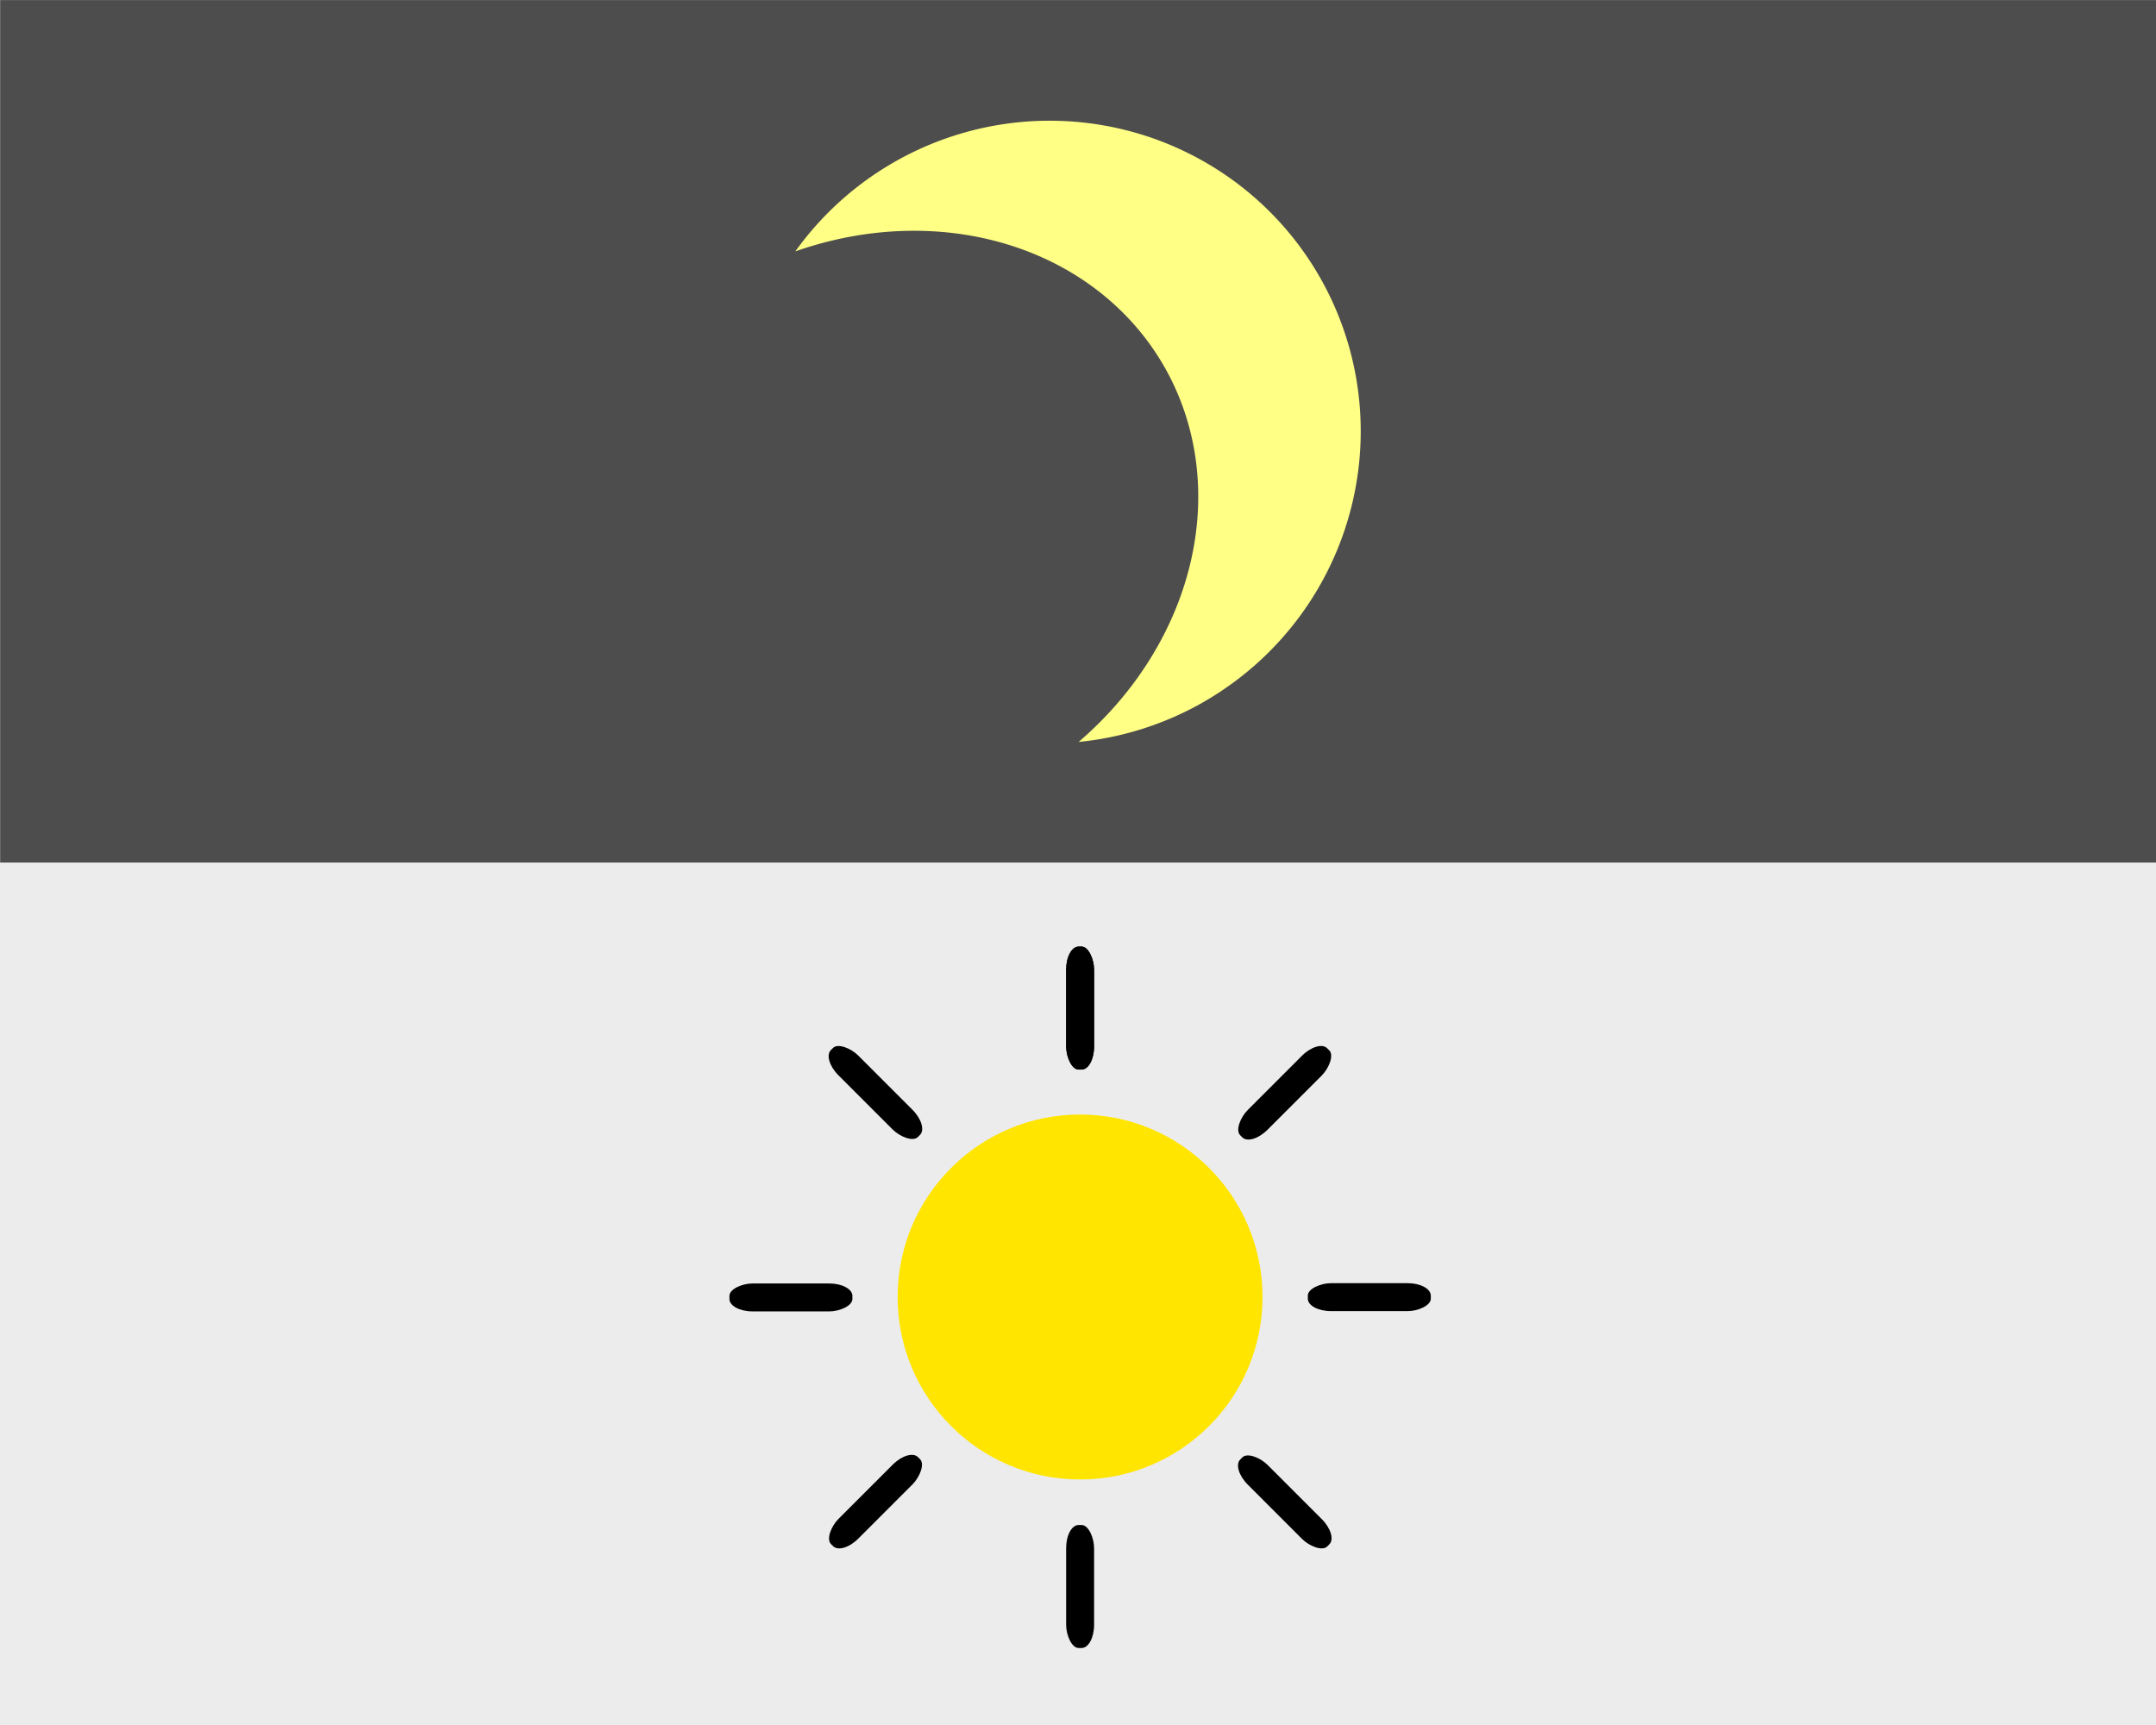 <svg width="33.073mm" height="26.458mm" version="1.1" viewBox="0 0 33.073 26.458" xmlns="http://www.w3.org/2000/svg">
 <defs>
  <filter id="a" x="-0" y="-0" width="1" height="1" style="color-interpolation-filters:sRGB">
   <feGaussianBlur stdDeviation="0"/>
  </filter>
 </defs>
 <g transform="translate(-75.701 -129.99)">
  <g transform="translate(-.324)" style="opacity:.999">
   <rect x="76.025" y="143.22" width="33.073" height="13.229" style="fill:#ececec"/>
   <rect transform="scale(-1)" x="-109.1" y="-143.22" width="33.073" height="13.229" style="fill:#4d4d4d"/>
  </g>
  <path d="m94.176 140.75a4.772 4.788 62.087 0 0 1.761-6.526 4.772 4.788 62.087 0 0-6.534-1.739 4.772 4.788 62.087 0 0-1.502 1.361 4.443 5.082 60.054 0 1 5.652 1.754 4.443 5.082 60.054 0 1-1.306 5.77 4.772 4.788 62.087 0 0 1.93-0.62z" style="fill:#ffff85"/>
  <g transform="matrix(.884 0 0 .884 10.732 17.434)" style="stroke-width:.898">
   <rect x="91.995" y="143.75" width=".485" height="2.134" rx=".216" ry=".402" style="paint-order:stroke fill markers"/>
   <rect x="91.995" y="143.75" width=".485" height="2.134" rx=".216" ry=".402" style="paint-order:stroke fill markers"/>
   <rect transform="rotate(90)" x="149.59" y="-98.323" width=".485" height="2.134" rx=".216" ry=".402" style="paint-order:stroke fill markers"/>
   <rect transform="scale(-1)" x="-92.48" y="-155.92" width=".485" height="2.134" rx=".216" ry=".402" style="paint-order:stroke fill markers"/>
   <rect transform="rotate(-90)" x="-150.08" y="86.152" width=".485" height="2.134" rx=".216" ry=".402" style="paint-order:stroke fill markers"/>
   <rect transform="rotate(-45)" x="-40.969" y="165.08" width=".485" height="2.134" rx=".216" ry=".402" style="paint-order:stroke fill markers"/>
   <rect transform="rotate(45)" x="170.93" y="34.641" width=".485" height="2.134" rx=".216" ry=".402" style="paint-order:stroke fill markers"/>
   <rect transform="rotate(135)" x="40.484" y="-177.26" width=".485" height="2.134" rx=".216" ry=".402" style="paint-order:stroke fill markers"/>
   <rect transform="rotate(225)" x="-171.41" y="-46.812" width=".485" height="2.134" rx=".216" ry=".402" style="paint-order:stroke fill markers"/>
  </g>
  <circle transform="matrix(-.884 0 0 -.884 10.732 17.434)" cx="-92.237" cy="-149.83" r="3.166" style="fill:#ffe500;filter:url(#a);opacity:.999"/>
 </g>
</svg>
